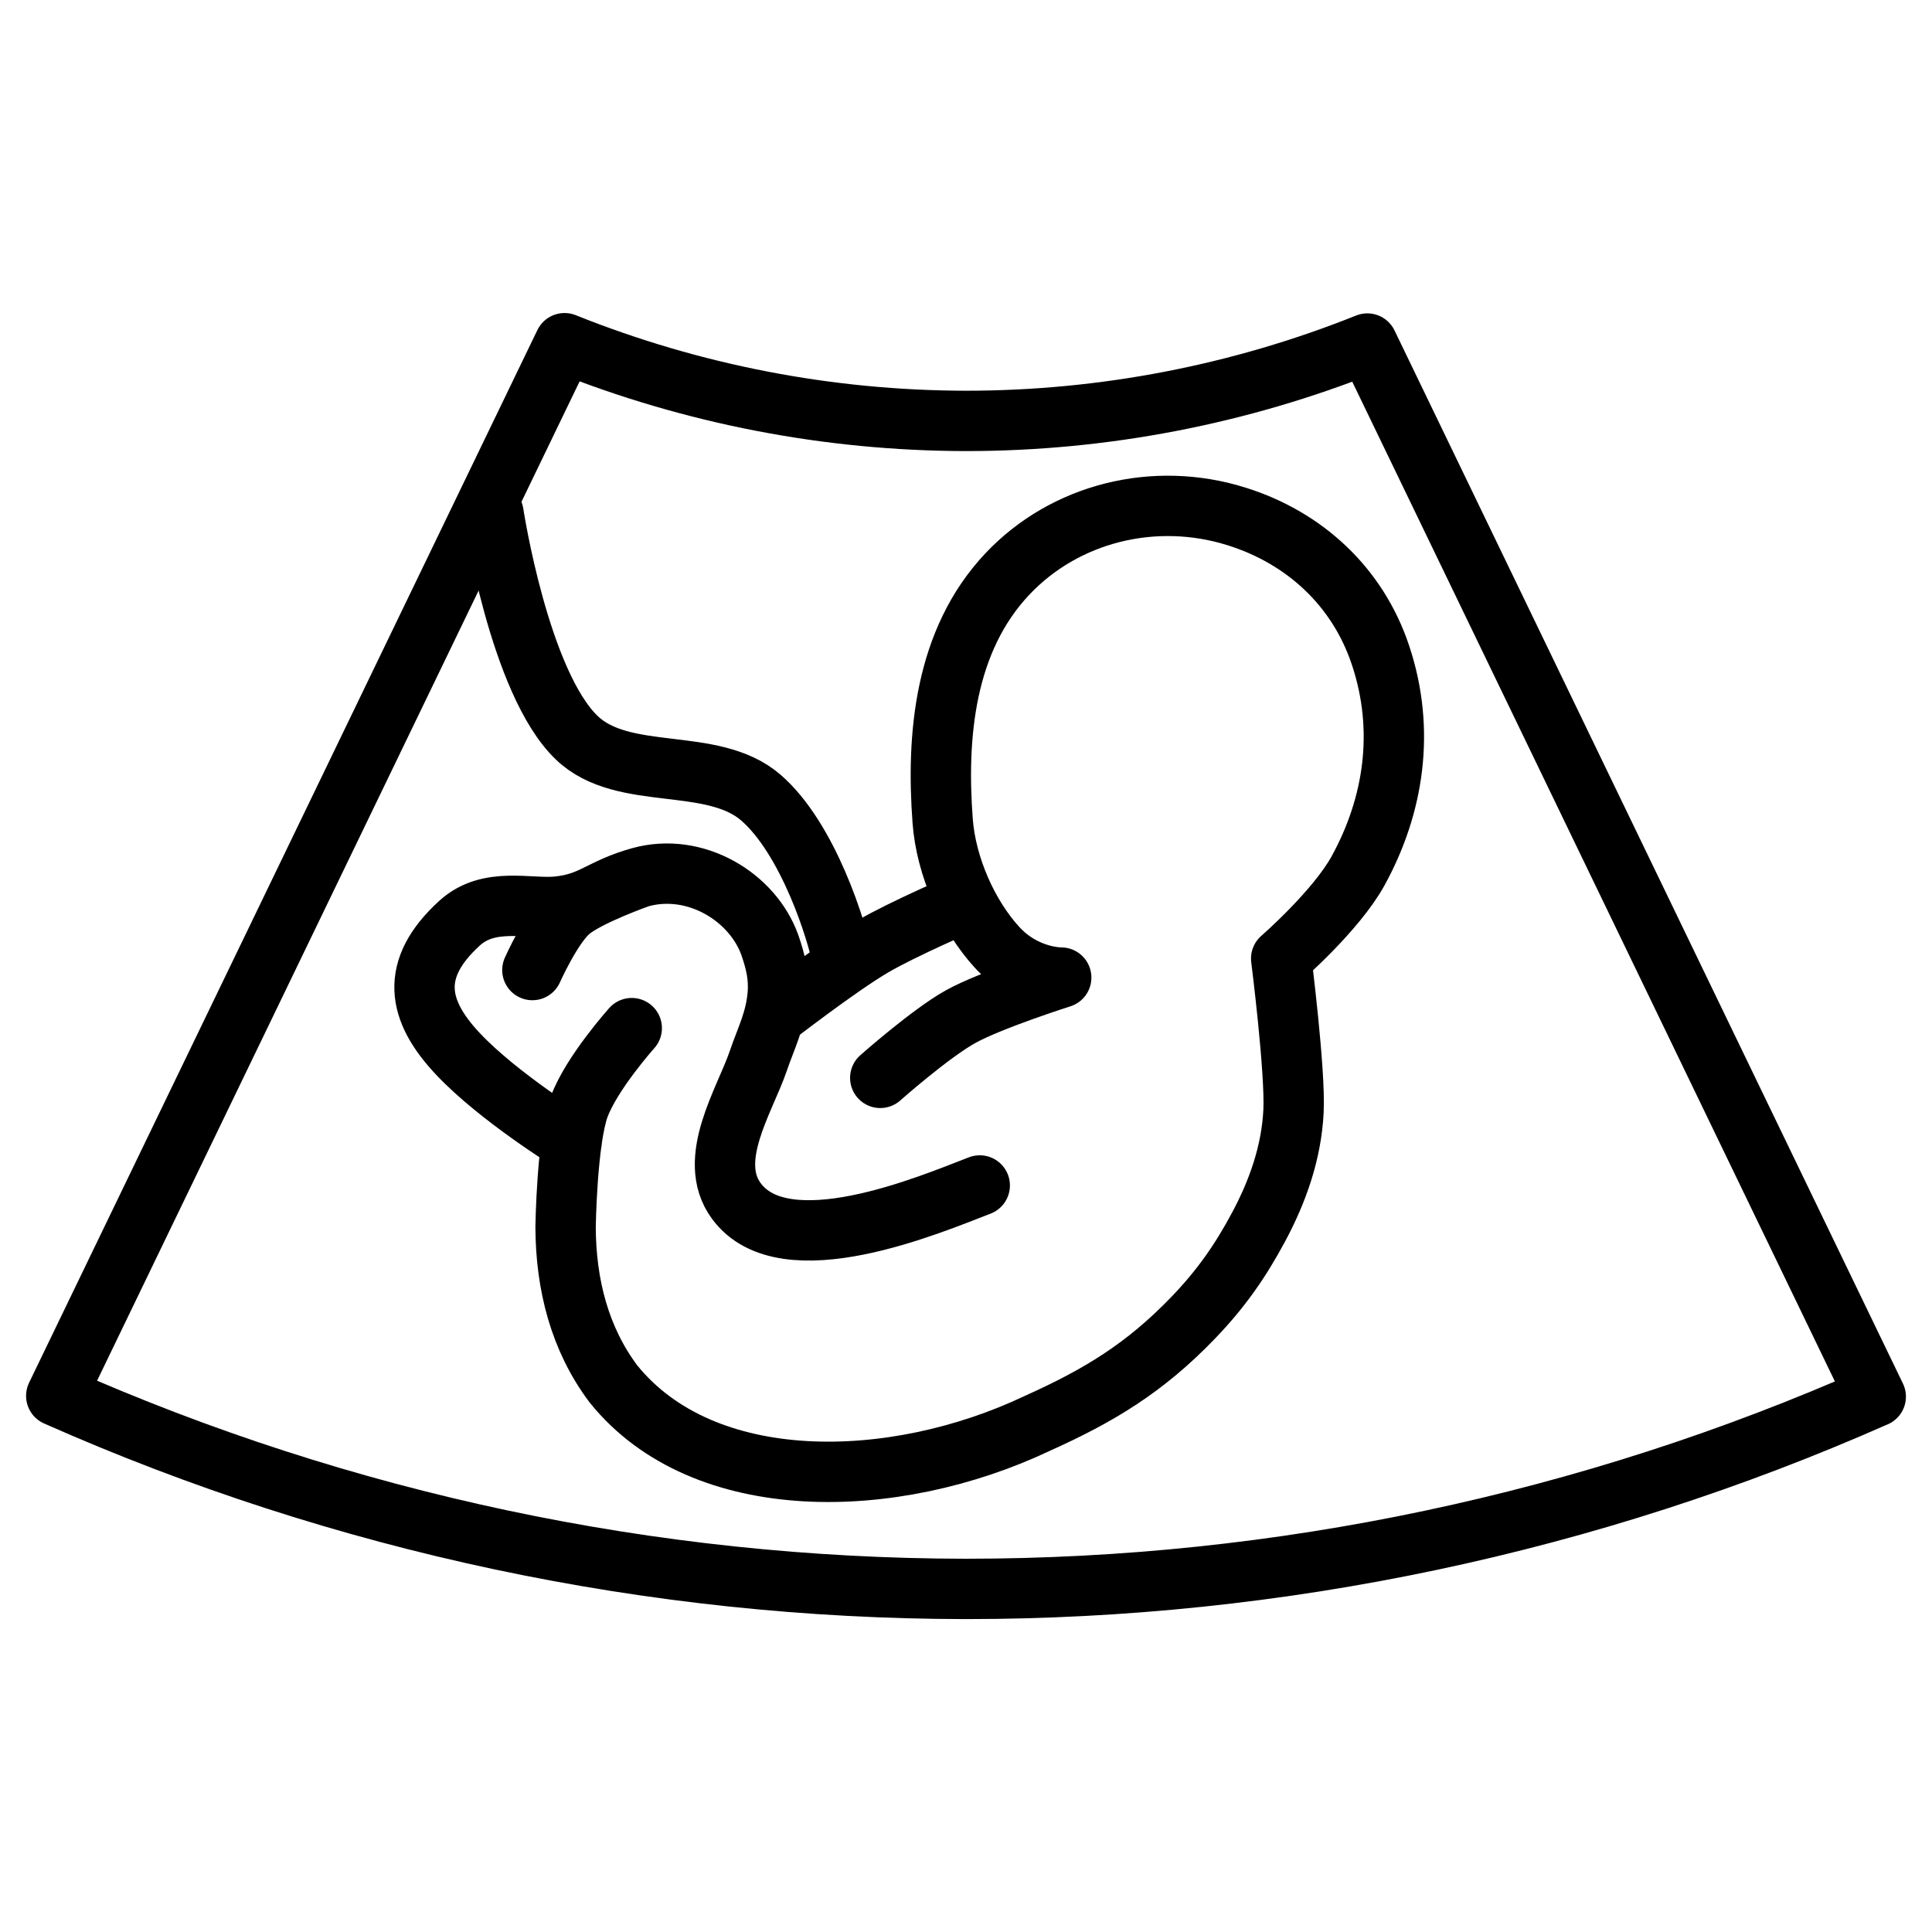 <?xml version="1.0" encoding="UTF-8" standalone="no"?>
<!-- Created with Inkscape (http://www.inkscape.org/) -->

<svg
   width="16.933mm"
   height="16.933mm"
   viewBox="0 0 16.933 16.933"
   version="1.1"
   id="svg5"
   xml:space="preserve"
   inkscape:version="1.2.2 (b0a8486541, 2022-12-01)"
   sodipodi:docname="echo.svg"
   inkscape:export-filename="ddg_.svg"
   inkscape:export-xdpi="96"
   inkscape:export-ydpi="96"
   xmlns:inkscape="http://www.inkscape.org/namespaces/inkscape"
   xmlns:sodipodi="http://sodipodi.sourceforge.net/DTD/sodipodi-0.dtd"
   xmlns="http://www.w3.org/2000/svg"
   xmlns:svg="http://www.w3.org/2000/svg"><sodipodi:namedview
     id="namedview7"
     pagecolor="#ffffff"
     bordercolor="#000000"
     borderopacity="0.25"
     inkscape:showpageshadow="2"
     inkscape:pageopacity="0.0"
     inkscape:pagecheckerboard="0"
     inkscape:deskcolor="#d1d1d1"
     inkscape:document-units="mm"
     showgrid="false"
     inkscape:zoom="9.1331565"
     inkscape:cx="51.022886"
     inkscape:cy="45.876801"
     inkscape:window-width="1920"
     inkscape:window-height="969"
     inkscape:window-x="0"
     inkscape:window-y="0"
     inkscape:window-maximized="1"
     inkscape:current-layer="svg5" /><defs
     id="defs2" /><g
     id="g17770"
     style="stroke-width:0.529;stroke-dasharray:none"><path
       id="path1417"
       style="display:inline;fill:none;stroke:#000000;stroke-width:0.529;stroke-linecap:round;stroke-linejoin:round;stroke-dasharray:none"
       d="M 16.44,12.241 11.984,3.011 C 10.864,3.459 9.67,3.689 8.465,3.689 7.26,3.687 6.066,3.456 4.948,3.008 L 0.493,12.234 c 2.51,1.113 5.225,1.689 7.971,1.692 2.747,1.38e-4 5.463,-0.574 7.975,-1.685 z"
       sodipodi:nodetypes="ccccccc" /><path
       id="path60509"
       style="fill:none;stroke:#000000;stroke-width:0.529;stroke-linecap:round;stroke-dasharray:none"
       d="m 4.325,4.498 c 0,0 0.225,1.484 0.73,1.968 C 5.463,6.858 6.24,6.621 6.668,6.99 7.081,7.347 7.34,8.158 7.394,8.457 m 1.907,0.111 c 0,0 -0.315,0.007 -0.565,-0.268 C 8.485,8.025 8.292,7.595 8.262,7.196 8.206,6.452 8.277,5.617 8.828,5.032 9.332,4.497 10.116,4.3 10.837,4.526 c 0.595,0.186 1.063,0.615 1.263,1.218 0.218,0.655 0.118,1.314 -0.197,1.888 -0.193,0.351 -0.674,0.769 -0.674,0.769 m 0,0 c 0,0 0.125,0.985 0.108,1.337 -0.018,0.366 -0.14,0.706 -0.306,1.016 -0.161,0.301 -0.33,0.542 -0.57,0.792 -0.429,0.447 -0.834,0.688 -1.367,0.928 C 7.827,13.075 6.166,13.108 5.377,12.13 5.08,11.735 4.959,11.258 4.957,10.753 m 0.053,-0.743 c 0,0 -0.641,-0.395 -0.997,-0.774 C 3.656,8.857 3.586,8.493 4.029,8.09 4.286,7.857 4.634,7.97 4.884,7.946 5.196,7.915 5.259,7.787 5.61,7.689 6.096,7.554 6.599,7.863 6.748,8.285 6.797,8.427 6.83,8.559 6.816,8.721 6.795,8.95 6.716,9.093 6.645,9.301 6.529,9.642 6.187,10.163 6.453,10.525 6.875,11.102 8.151,10.558 8.587,10.39 M 5.61,7.689 c 0,0 -0.461,0.162 -0.618,0.297 -0.157,0.136 -0.326,0.516 -0.326,0.516 m 4.635,0.066 c 0,0 -0.617,0.196 -0.881,0.342 C 8.155,9.057 7.715,9.447 7.715,9.447 M 8.467,7.903 c 0,0 -0.559,0.24 -0.82,0.394 C 7.343,8.476 6.782,8.911 6.782,8.911 M 5.537,9.011 c 0,0 -0.352,0.393 -0.461,0.689 C 4.968,9.996 4.957,10.753 4.957,10.753"
       sodipodi:nodetypes="caaccccccccccccccccccccccccccccccccccccsc" /></g></svg>
